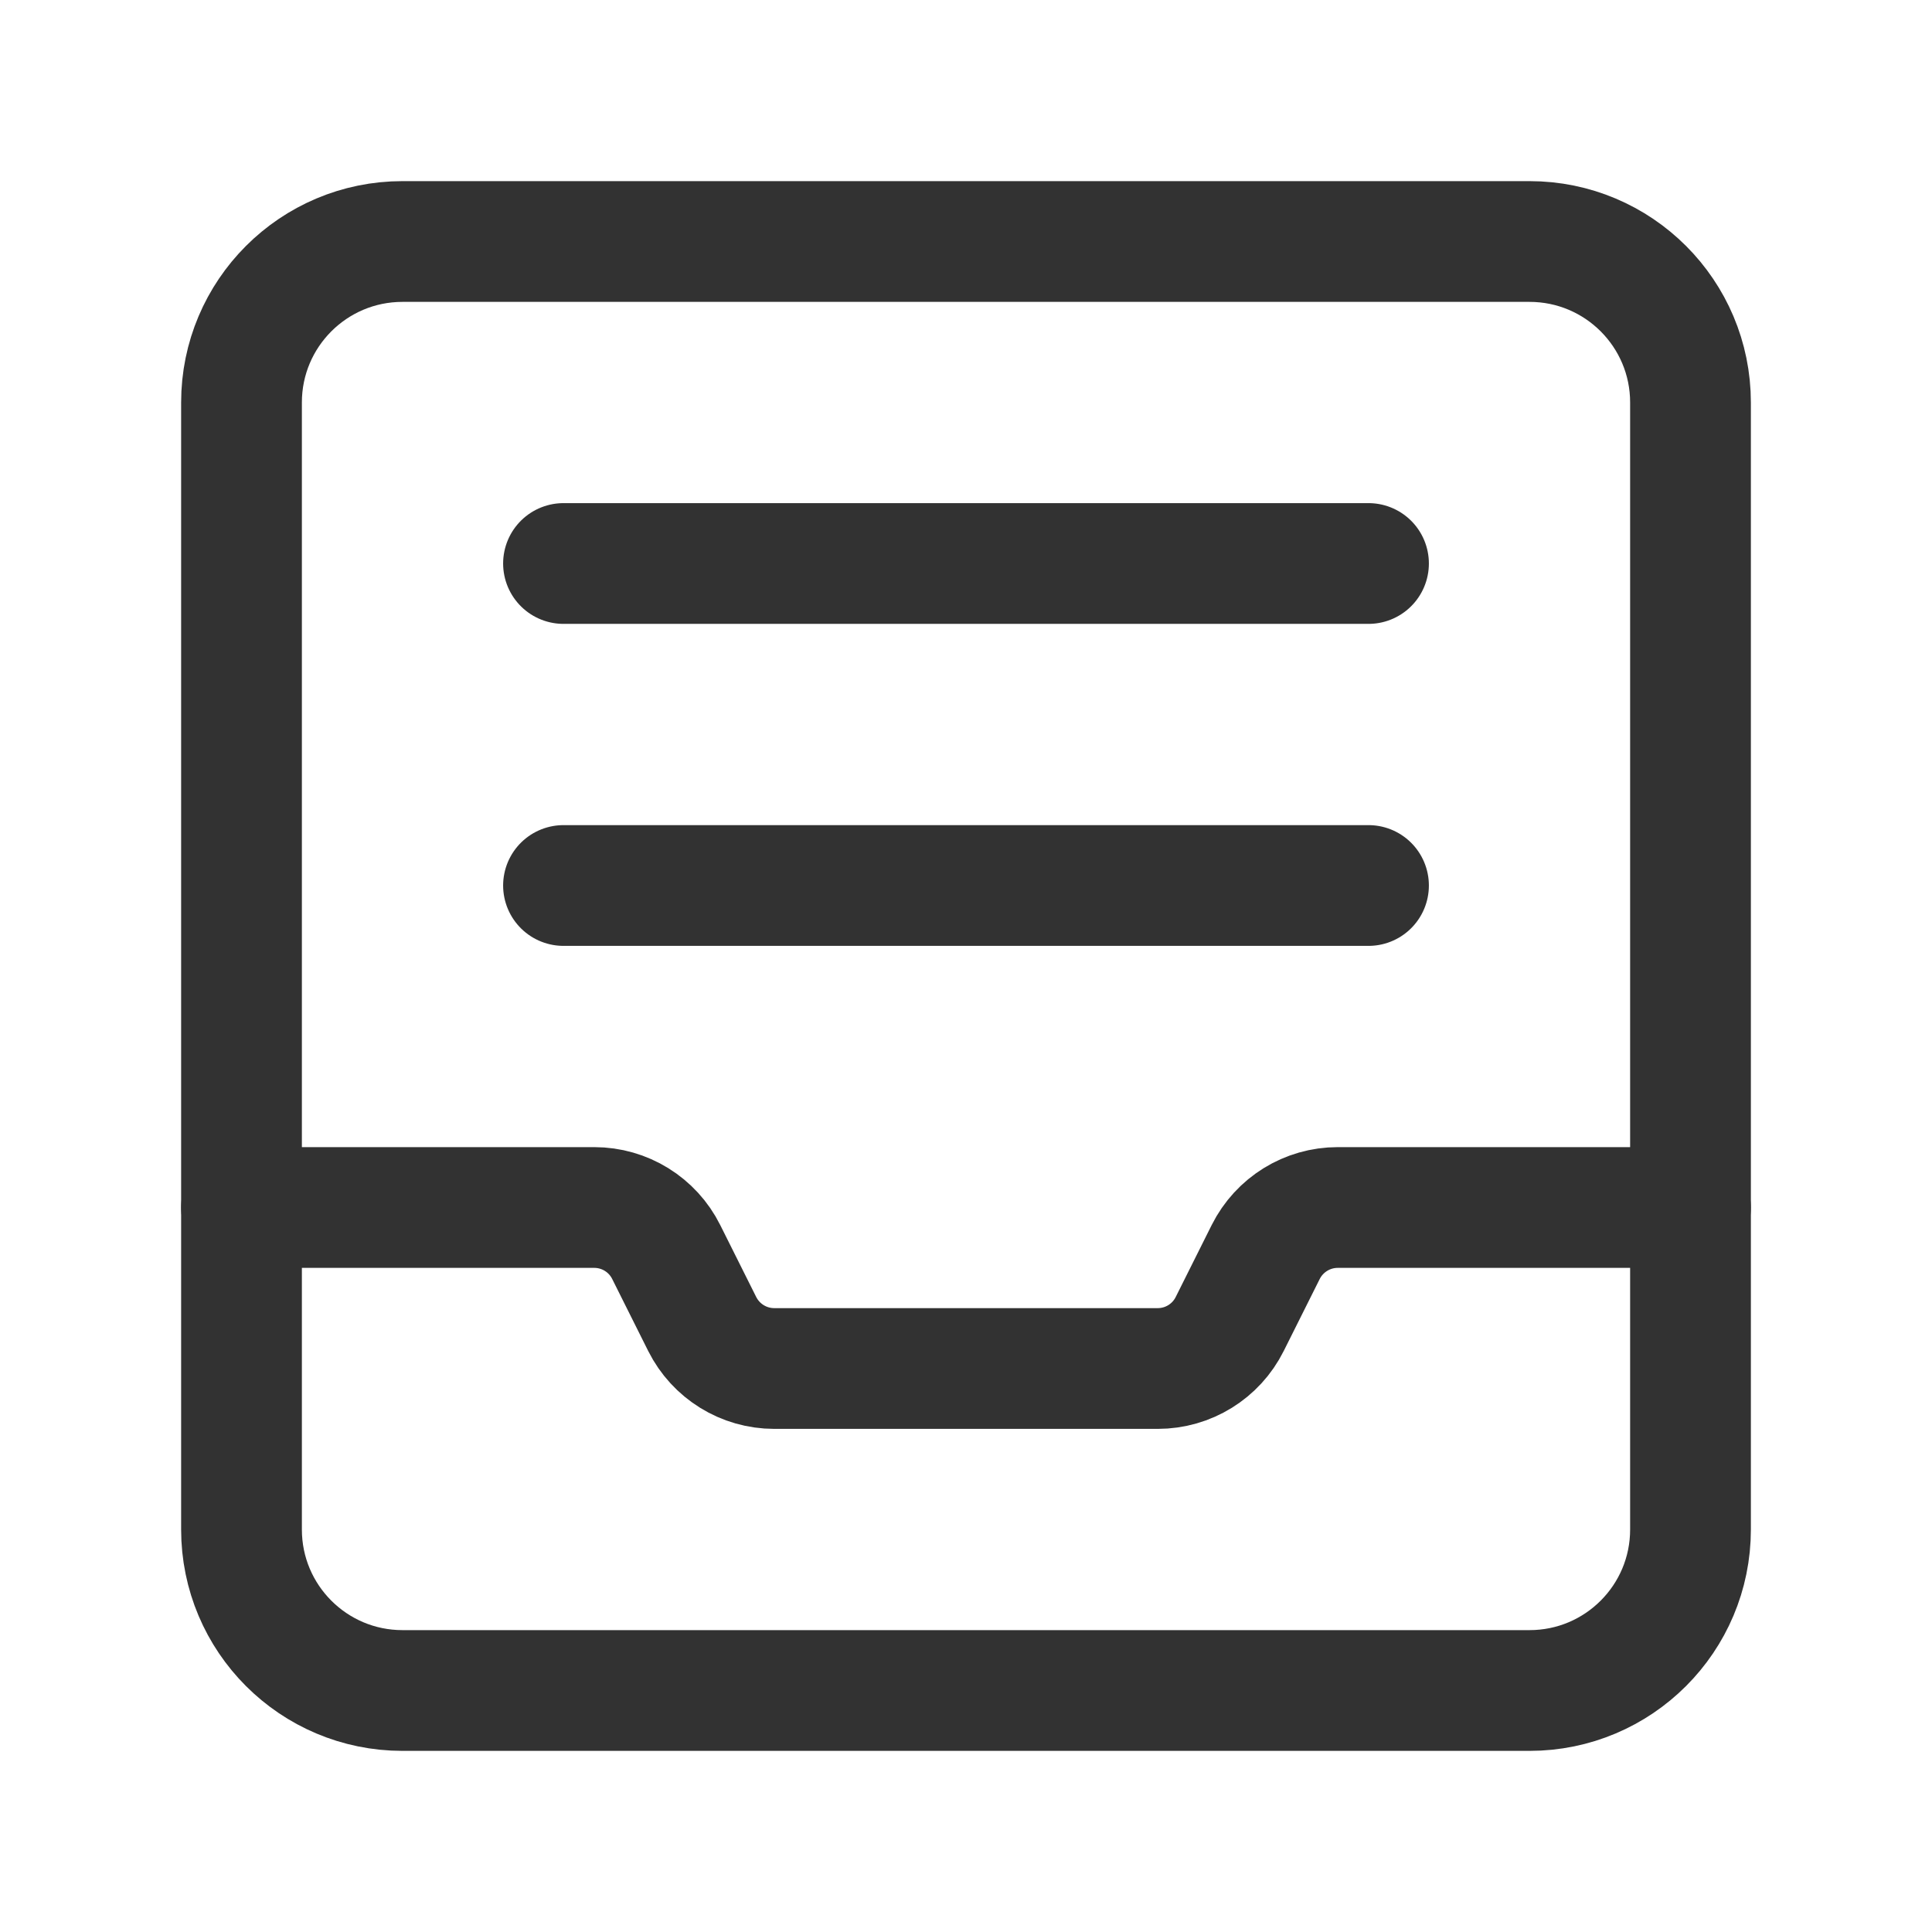 <?xml version="1.0" encoding="UTF-8"?><svg version="1.1" viewBox="0 0 24 24" xmlns="http://www.w3.org/2000/svg" xmlns:xlink="http://www.w3.org/1999/xlink"><!--Generated by IJSVG (https://github.com/iconjar/IJSVG)--><path d="M19,21h-14c-1.105,0 -2,-0.895 -2,-2v-14c0,-1.105 0.895,-2 2,-2h14c1.105,0 2,0.895 2,2v14c0,1.105 -0.895,2 -2,2Z" stroke-linecap="round" stroke-width="1.5" fill-rule="evenodd" stroke="#323232" fill="none" stroke-linejoin="round"></path><path fill="none" stroke="#323232" stroke-linecap="round" stroke-linejoin="round" stroke-width="1.5" d="M3,15h4.382c0.379,0 0.725,0.214 0.894,0.553l0.447,0.894c0.17,0.339 0.516,0.553 0.895,0.553h4.764c0.379,0 0.725,-0.214 0.894,-0.553l0.447,-0.894c0.17,-0.339 0.516,-0.553 0.895,-0.553h4.382"></path><g stroke-linecap="round" stroke-width="1.5" stroke="#323232" fill="none" stroke-linejoin="round"><path d="M7,7h10"></path><path d="M7,11h10"></path></g><path fill="none" d="M0,0h24v24h-24Z"></path></svg>